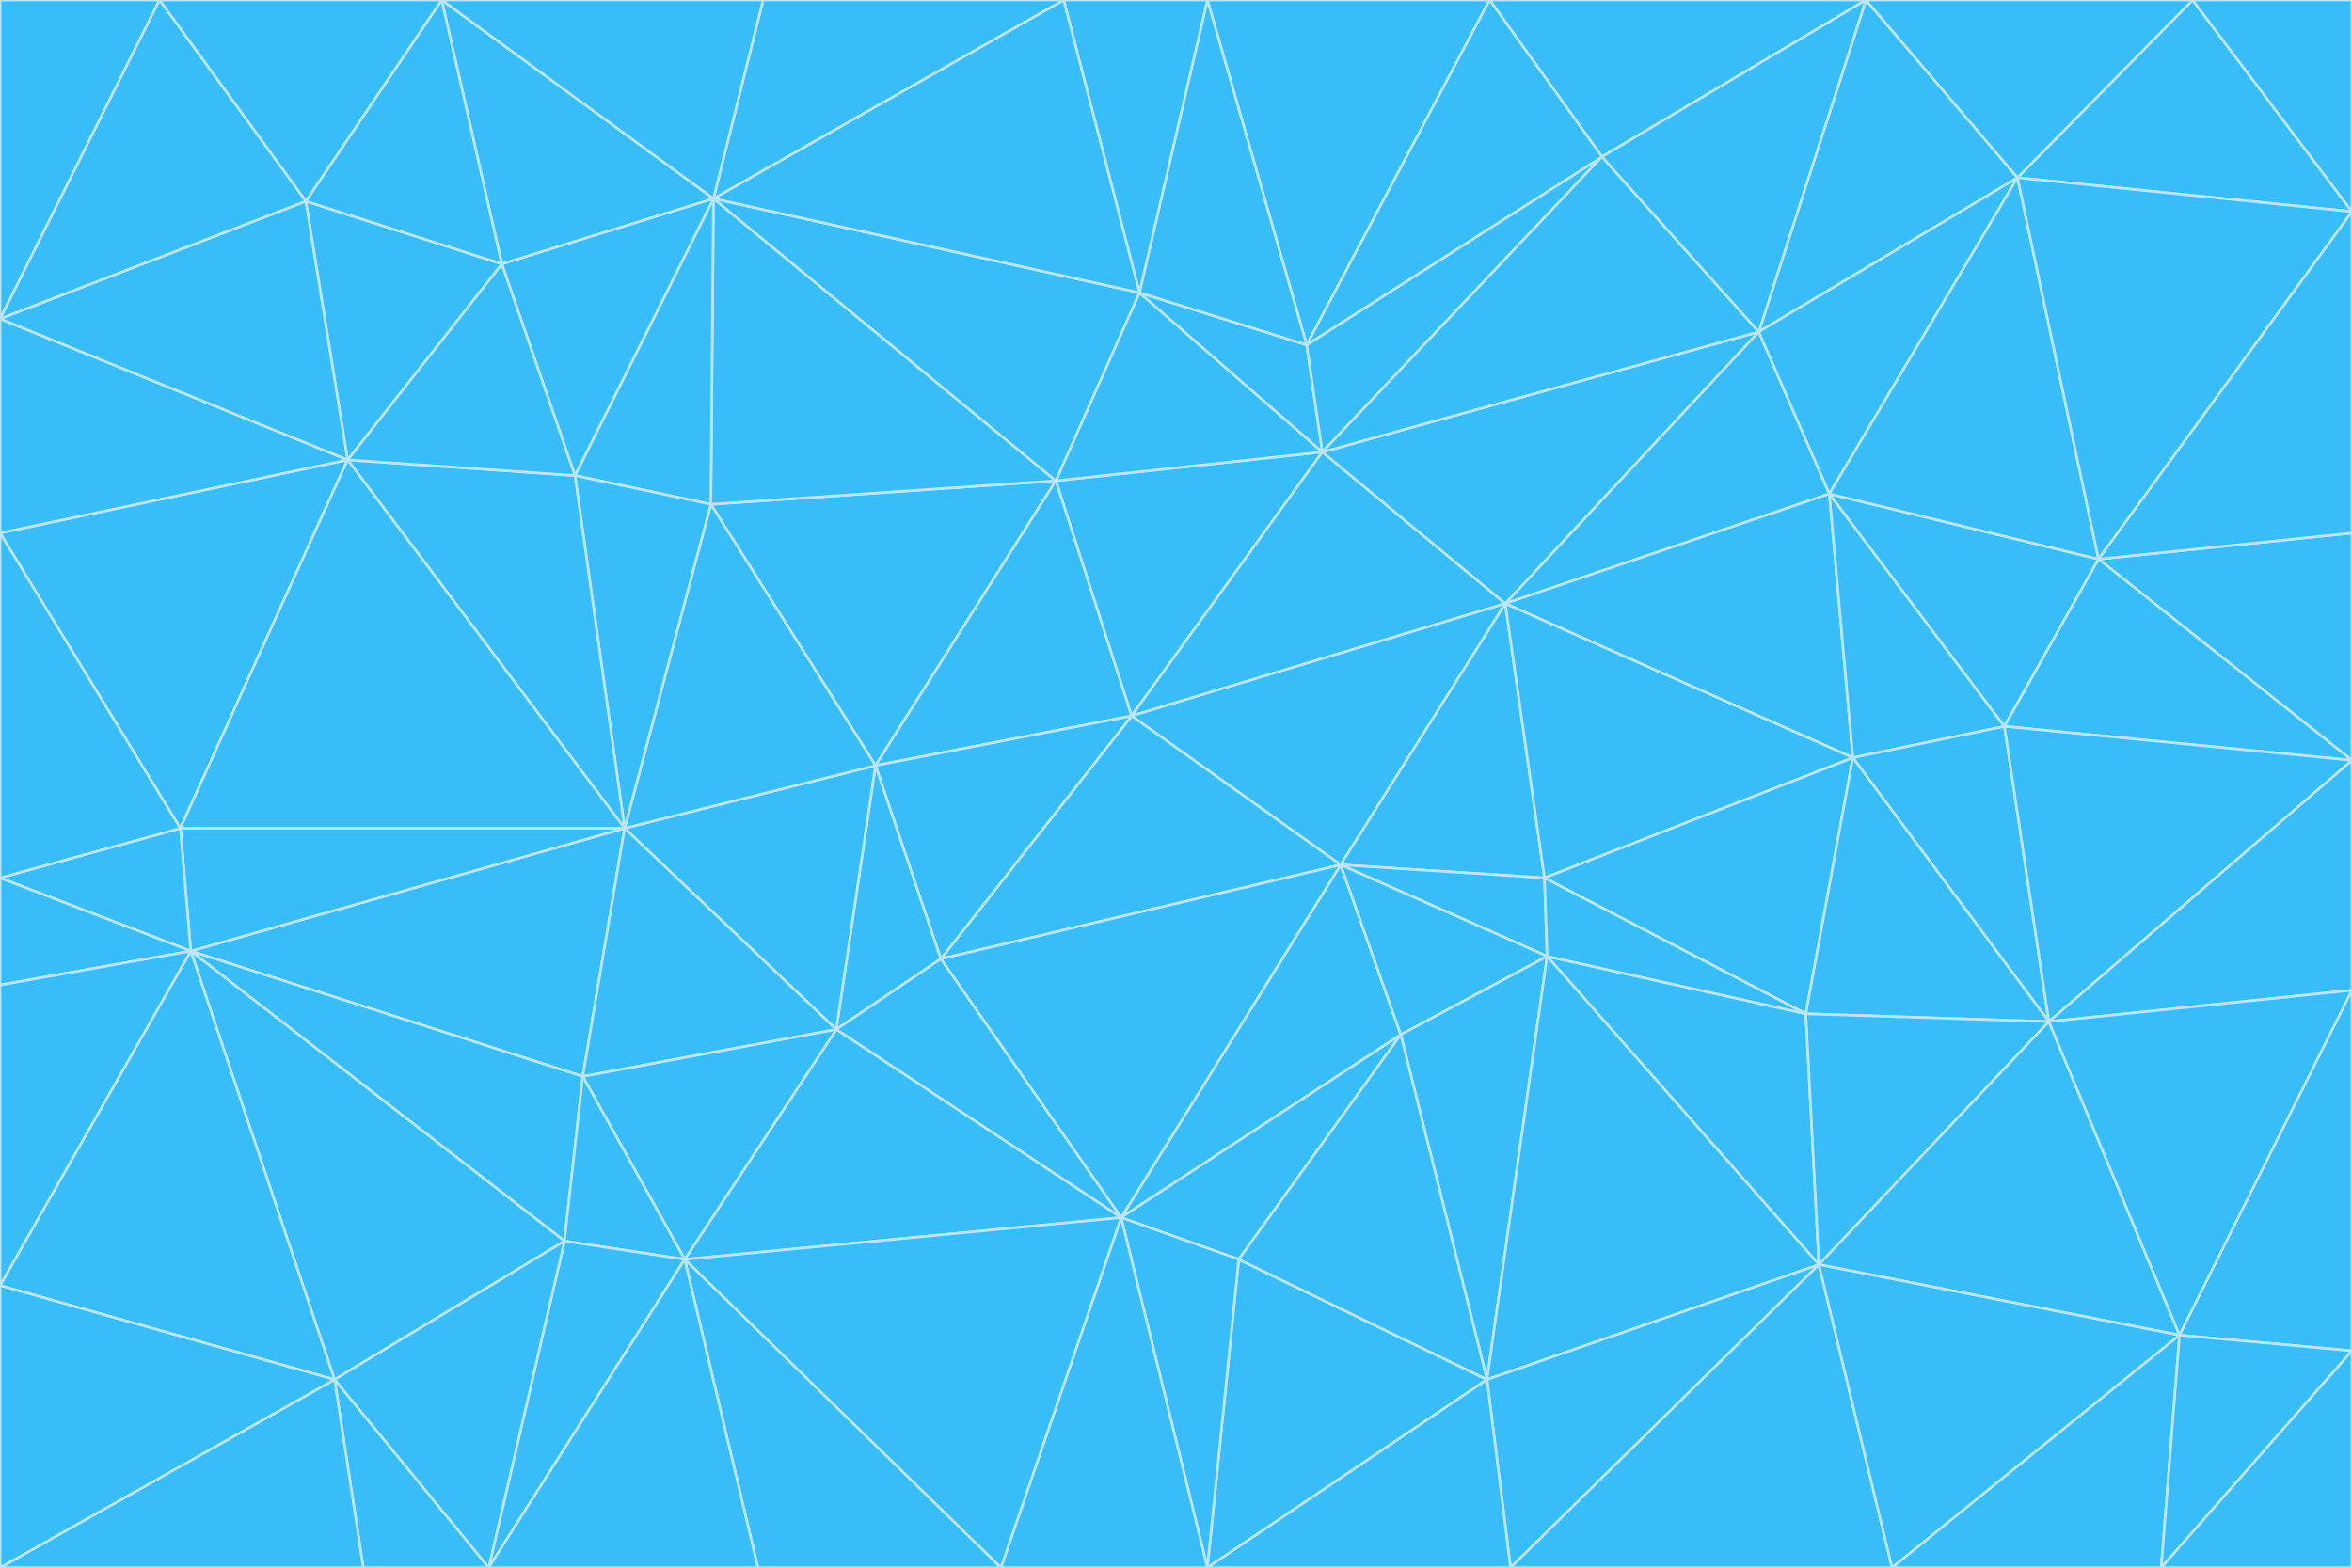 <svg id="visual" viewBox="0 0 900 600" width="900" height="600" xmlns="http://www.w3.org/2000/svg" xmlns:xlink="http://www.w3.org/1999/xlink" version="1.1"><g stroke-width="1" stroke-linejoin="bevel"><path d="M433 274L506 173L404 184Z" fill="#38bdf8" stroke="#bae6fd"></path><path d="M506 173L436 112L404 184Z" fill="#38bdf8" stroke="#bae6fd"></path><path d="M500 132L436 112L506 173Z" fill="#38bdf8" stroke="#bae6fd"></path><path d="M433 274L576 231L506 173Z" fill="#38bdf8" stroke="#bae6fd"></path><path d="M506 173L613 60L500 132Z" fill="#38bdf8" stroke="#bae6fd"></path><path d="M433 274L513 331L576 231Z" fill="#38bdf8" stroke="#bae6fd"></path><path d="M272 193L335 293L404 184Z" fill="#38bdf8" stroke="#bae6fd"></path><path d="M404 184L335 293L433 274Z" fill="#38bdf8" stroke="#bae6fd"></path><path d="M433 274L360 367L513 331Z" fill="#38bdf8" stroke="#bae6fd"></path><path d="M513 331L591 336L576 231Z" fill="#38bdf8" stroke="#bae6fd"></path><path d="M335 293L360 367L433 274Z" fill="#38bdf8" stroke="#bae6fd"></path><path d="M513 331L592 366L591 336Z" fill="#38bdf8" stroke="#bae6fd"></path><path d="M273 76L272 193L404 184Z" fill="#38bdf8" stroke="#bae6fd"></path><path d="M335 293L320 394L360 367Z" fill="#38bdf8" stroke="#bae6fd"></path><path d="M429 466L536 396L513 331Z" fill="#38bdf8" stroke="#bae6fd"></path><path d="M536 396L592 366L513 331Z" fill="#38bdf8" stroke="#bae6fd"></path><path d="M570 0L462 0L500 132Z" fill="#38bdf8" stroke="#bae6fd"></path><path d="M500 132L462 0L436 112Z" fill="#38bdf8" stroke="#bae6fd"></path><path d="M436 112L273 76L404 184Z" fill="#38bdf8" stroke="#bae6fd"></path><path d="M673 127L506 173L576 231Z" fill="#38bdf8" stroke="#bae6fd"></path><path d="M673 127L613 60L506 173Z" fill="#38bdf8" stroke="#bae6fd"></path><path d="M673 127L576 231L700 189Z" fill="#38bdf8" stroke="#bae6fd"></path><path d="M462 0L407 0L436 112Z" fill="#38bdf8" stroke="#bae6fd"></path><path d="M239 317L320 394L335 293Z" fill="#38bdf8" stroke="#bae6fd"></path><path d="M360 367L429 466L513 331Z" fill="#38bdf8" stroke="#bae6fd"></path><path d="M700 189L576 231L709 290Z" fill="#38bdf8" stroke="#bae6fd"></path><path d="M407 0L273 76L436 112Z" fill="#38bdf8" stroke="#bae6fd"></path><path d="M273 76L220 182L272 193Z" fill="#38bdf8" stroke="#bae6fd"></path><path d="M272 193L239 317L335 293Z" fill="#38bdf8" stroke="#bae6fd"></path><path d="M220 182L239 317L272 193Z" fill="#38bdf8" stroke="#bae6fd"></path><path d="M709 290L576 231L591 336Z" fill="#38bdf8" stroke="#bae6fd"></path><path d="M714 0L570 0L613 60Z" fill="#38bdf8" stroke="#bae6fd"></path><path d="M613 60L570 0L500 132Z" fill="#38bdf8" stroke="#bae6fd"></path><path d="M320 394L429 466L360 367Z" fill="#38bdf8" stroke="#bae6fd"></path><path d="M696 484L691 388L592 366Z" fill="#38bdf8" stroke="#bae6fd"></path><path d="M691 388L709 290L591 336Z" fill="#38bdf8" stroke="#bae6fd"></path><path d="M429 466L474 482L536 396Z" fill="#38bdf8" stroke="#bae6fd"></path><path d="M592 366L691 388L591 336Z" fill="#38bdf8" stroke="#bae6fd"></path><path d="M407 0L292 0L273 76Z" fill="#38bdf8" stroke="#bae6fd"></path><path d="M273 76L192 101L220 182Z" fill="#38bdf8" stroke="#bae6fd"></path><path d="M569 528L592 366L536 396Z" fill="#38bdf8" stroke="#bae6fd"></path><path d="M169 0L192 101L273 76Z" fill="#38bdf8" stroke="#bae6fd"></path><path d="M73 364L223 412L239 317Z" fill="#38bdf8" stroke="#bae6fd"></path><path d="M239 317L223 412L320 394Z" fill="#38bdf8" stroke="#bae6fd"></path><path d="M320 394L262 482L429 466Z" fill="#38bdf8" stroke="#bae6fd"></path><path d="M462 600L569 528L474 482Z" fill="#38bdf8" stroke="#bae6fd"></path><path d="M133 176L239 317L220 182Z" fill="#38bdf8" stroke="#bae6fd"></path><path d="M709 290L767 278L700 189Z" fill="#38bdf8" stroke="#bae6fd"></path><path d="M772 68L714 0L673 127Z" fill="#38bdf8" stroke="#bae6fd"></path><path d="M784 391L767 278L709 290Z" fill="#38bdf8" stroke="#bae6fd"></path><path d="M192 101L133 176L220 182Z" fill="#38bdf8" stroke="#bae6fd"></path><path d="M462 600L474 482L429 466Z" fill="#38bdf8" stroke="#bae6fd"></path><path d="M474 482L569 528L536 396Z" fill="#38bdf8" stroke="#bae6fd"></path><path d="M223 412L262 482L320 394Z" fill="#38bdf8" stroke="#bae6fd"></path><path d="M772 68L673 127L700 189Z" fill="#38bdf8" stroke="#bae6fd"></path><path d="M673 127L714 0L613 60Z" fill="#38bdf8" stroke="#bae6fd"></path><path d="M767 278L803 214L700 189Z" fill="#38bdf8" stroke="#bae6fd"></path><path d="M803 214L772 68L700 189Z" fill="#38bdf8" stroke="#bae6fd"></path><path d="M73 364L216 475L223 412Z" fill="#38bdf8" stroke="#bae6fd"></path><path d="M223 412L216 475L262 482Z" fill="#38bdf8" stroke="#bae6fd"></path><path d="M569 528L696 484L592 366Z" fill="#38bdf8" stroke="#bae6fd"></path><path d="M691 388L784 391L709 290Z" fill="#38bdf8" stroke="#bae6fd"></path><path d="M900 291L900 204L803 214Z" fill="#38bdf8" stroke="#bae6fd"></path><path d="M192 101L117 77L133 176Z" fill="#38bdf8" stroke="#bae6fd"></path><path d="M292 0L169 0L273 76Z" fill="#38bdf8" stroke="#bae6fd"></path><path d="M696 484L784 391L691 388Z" fill="#38bdf8" stroke="#bae6fd"></path><path d="M169 0L117 77L192 101Z" fill="#38bdf8" stroke="#bae6fd"></path><path d="M383 600L462 600L429 466Z" fill="#38bdf8" stroke="#bae6fd"></path><path d="M569 528L578 600L696 484Z" fill="#38bdf8" stroke="#bae6fd"></path><path d="M383 600L429 466L262 482Z" fill="#38bdf8" stroke="#bae6fd"></path><path d="M290 600L383 600L262 482Z" fill="#38bdf8" stroke="#bae6fd"></path><path d="M462 600L578 600L569 528Z" fill="#38bdf8" stroke="#bae6fd"></path><path d="M0 204L69 317L133 176Z" fill="#38bdf8" stroke="#bae6fd"></path><path d="M133 176L69 317L239 317Z" fill="#38bdf8" stroke="#bae6fd"></path><path d="M69 317L73 364L239 317Z" fill="#38bdf8" stroke="#bae6fd"></path><path d="M187 600L262 482L216 475Z" fill="#38bdf8" stroke="#bae6fd"></path><path d="M187 600L290 600L262 482Z" fill="#38bdf8" stroke="#bae6fd"></path><path d="M900 81L839 0L772 68Z" fill="#38bdf8" stroke="#bae6fd"></path><path d="M772 68L839 0L714 0Z" fill="#38bdf8" stroke="#bae6fd"></path><path d="M900 81L772 68L803 214Z" fill="#38bdf8" stroke="#bae6fd"></path><path d="M900 291L803 214L767 278Z" fill="#38bdf8" stroke="#bae6fd"></path><path d="M784 391L900 291L767 278Z" fill="#38bdf8" stroke="#bae6fd"></path><path d="M900 379L900 291L784 391Z" fill="#38bdf8" stroke="#bae6fd"></path><path d="M834 511L784 391L696 484Z" fill="#38bdf8" stroke="#bae6fd"></path><path d="M169 0L61 0L117 77Z" fill="#38bdf8" stroke="#bae6fd"></path><path d="M0 122L0 204L133 176Z" fill="#38bdf8" stroke="#bae6fd"></path><path d="M73 364L128 528L216 475Z" fill="#38bdf8" stroke="#bae6fd"></path><path d="M0 122L133 176L117 77Z" fill="#38bdf8" stroke="#bae6fd"></path><path d="M69 317L0 336L73 364Z" fill="#38bdf8" stroke="#bae6fd"></path><path d="M73 364L0 492L128 528Z" fill="#38bdf8" stroke="#bae6fd"></path><path d="M900 204L900 81L803 214Z" fill="#38bdf8" stroke="#bae6fd"></path><path d="M578 600L724 600L696 484Z" fill="#38bdf8" stroke="#bae6fd"></path><path d="M61 0L0 122L117 77Z" fill="#38bdf8" stroke="#bae6fd"></path><path d="M834 511L900 379L784 391Z" fill="#38bdf8" stroke="#bae6fd"></path><path d="M128 528L187 600L216 475Z" fill="#38bdf8" stroke="#bae6fd"></path><path d="M0 204L0 336L69 317Z" fill="#38bdf8" stroke="#bae6fd"></path><path d="M724 600L834 511L696 484Z" fill="#38bdf8" stroke="#bae6fd"></path><path d="M0 336L0 377L73 364Z" fill="#38bdf8" stroke="#bae6fd"></path><path d="M128 528L139 600L187 600Z" fill="#38bdf8" stroke="#bae6fd"></path><path d="M900 81L900 0L839 0Z" fill="#38bdf8" stroke="#bae6fd"></path><path d="M0 600L139 600L128 528Z" fill="#38bdf8" stroke="#bae6fd"></path><path d="M61 0L0 0L0 122Z" fill="#38bdf8" stroke="#bae6fd"></path><path d="M724 600L827 600L834 511Z" fill="#38bdf8" stroke="#bae6fd"></path><path d="M834 511L900 517L900 379Z" fill="#38bdf8" stroke="#bae6fd"></path><path d="M827 600L900 517L834 511Z" fill="#38bdf8" stroke="#bae6fd"></path><path d="M0 377L0 492L73 364Z" fill="#38bdf8" stroke="#bae6fd"></path><path d="M827 600L900 600L900 517Z" fill="#38bdf8" stroke="#bae6fd"></path><path d="M0 492L0 600L128 528Z" fill="#38bdf8" stroke="#bae6fd"></path></g></svg>